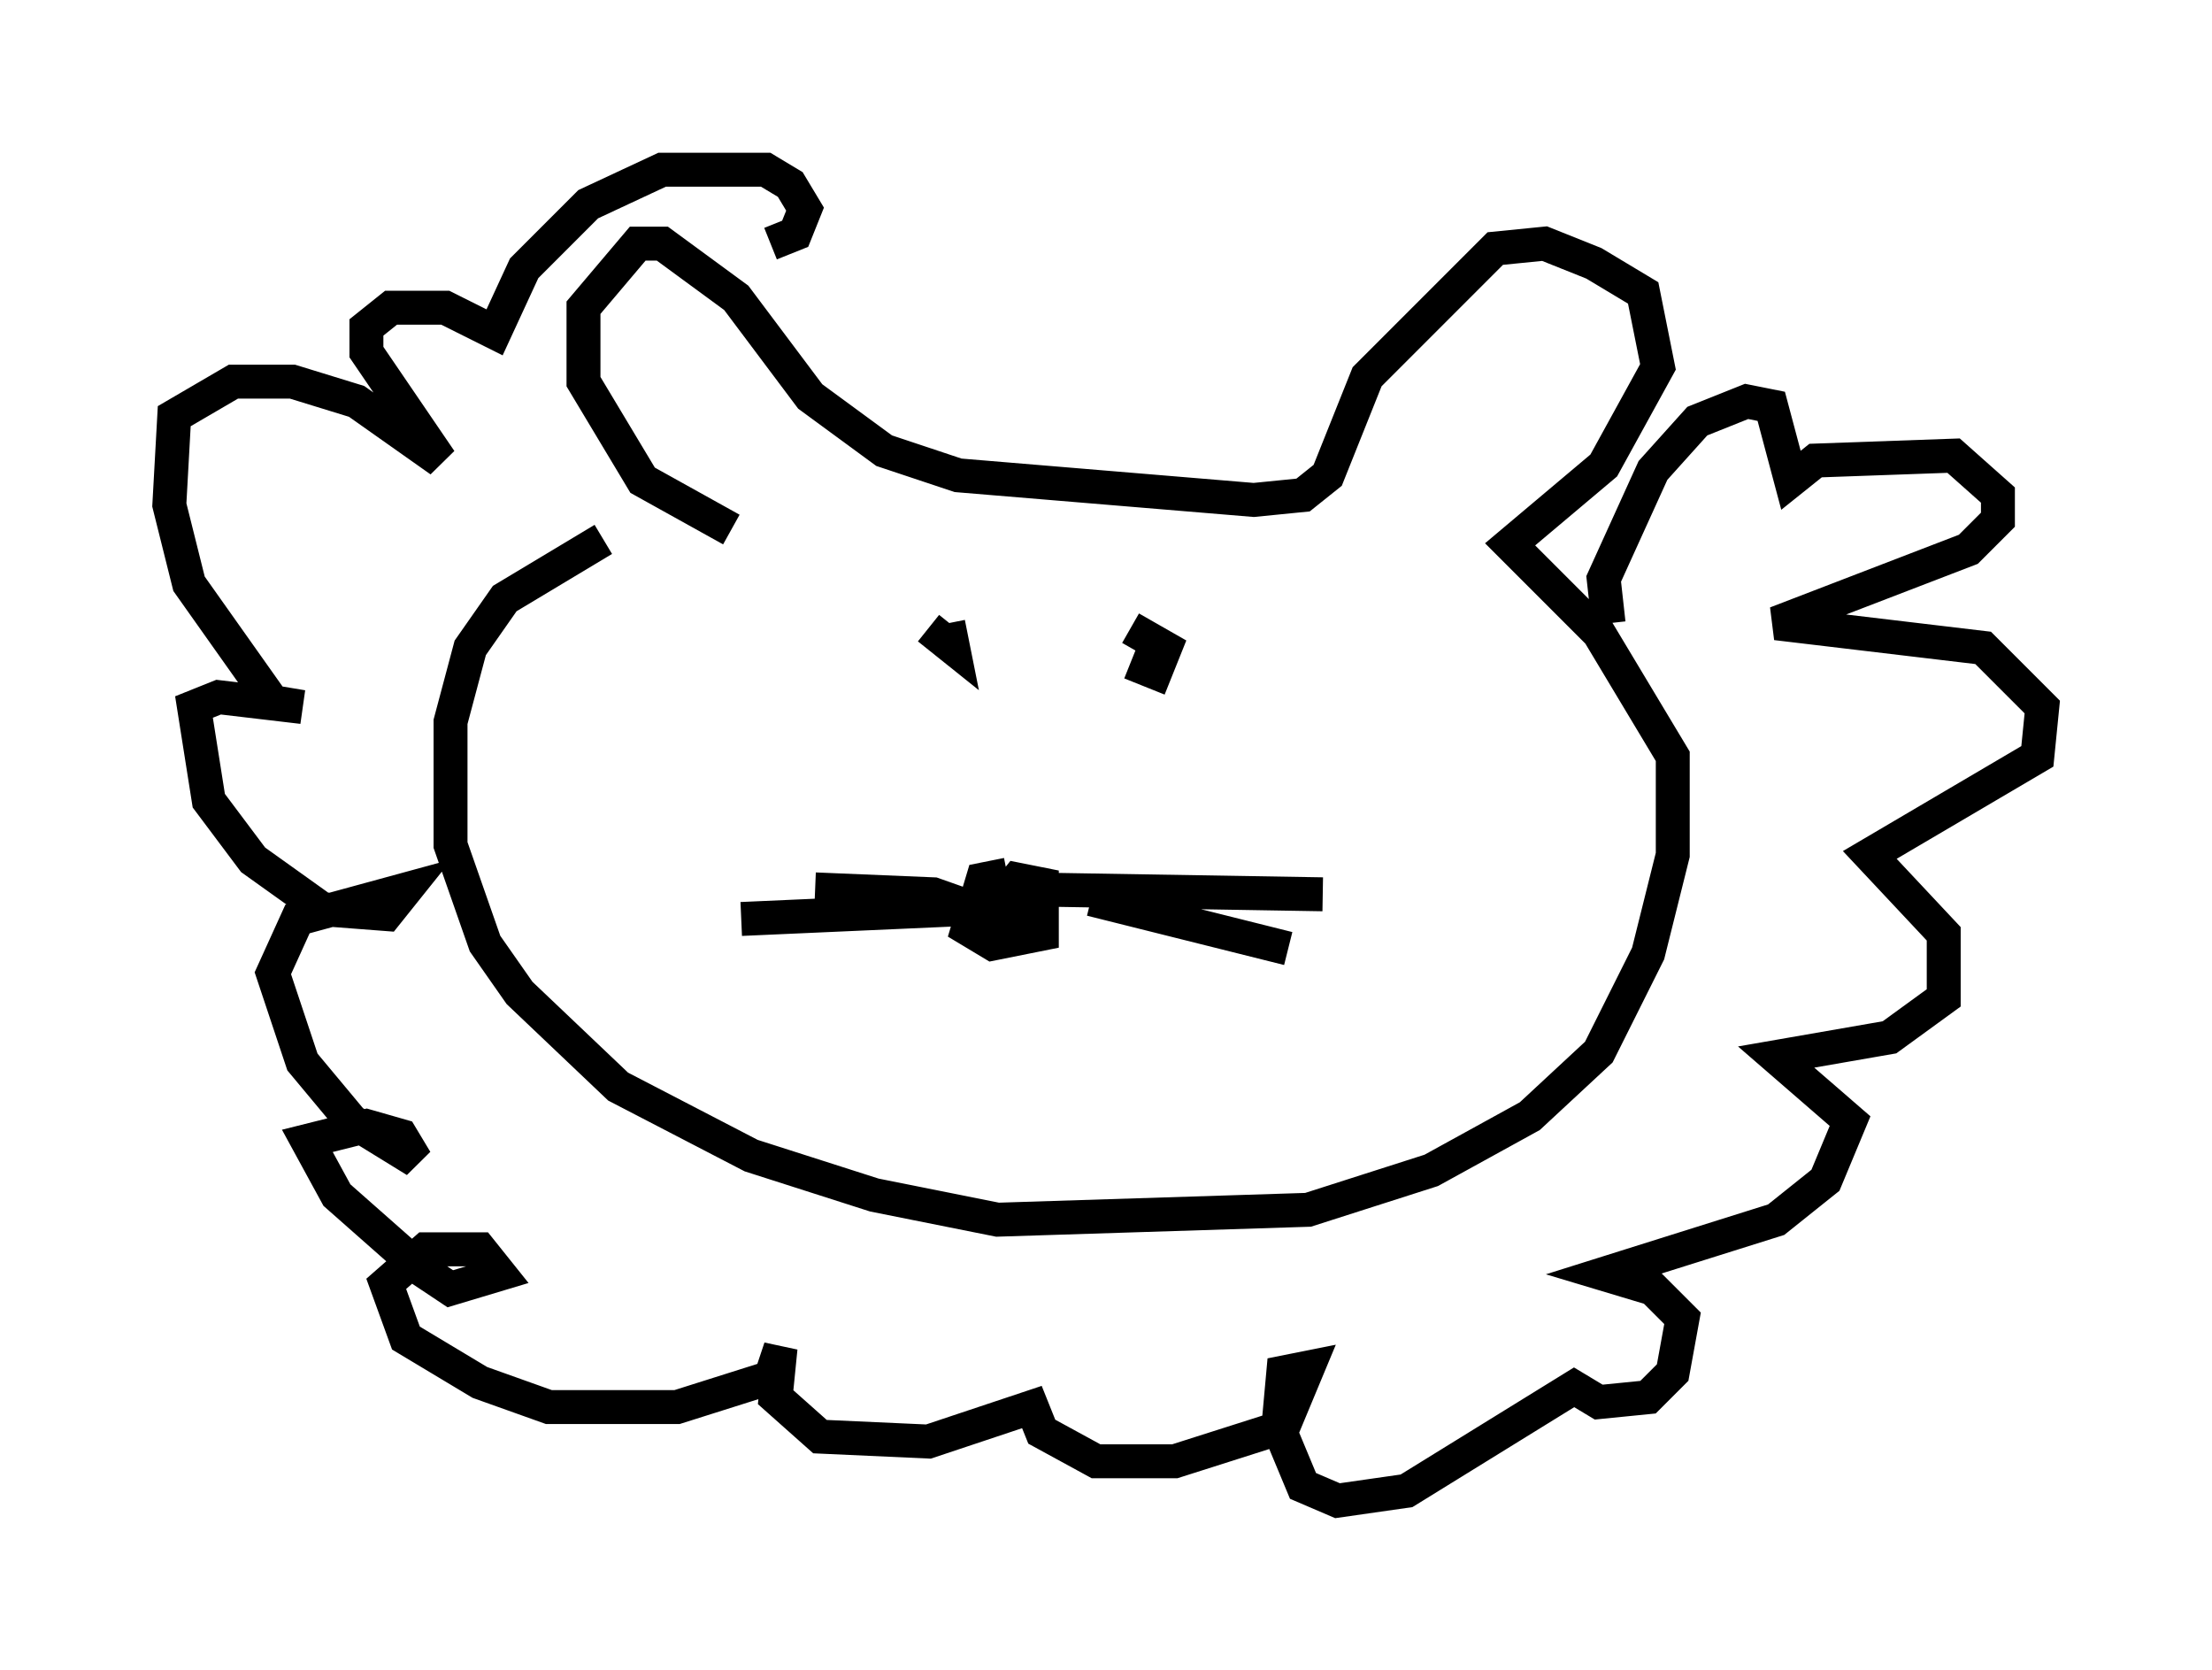 <?xml version="1.0" encoding="utf-8" ?>
<svg baseProfile="full" height="49.218" version="1.1" width="65.195" xmlns="http://www.w3.org/2000/svg" xmlns:ev="http://www.w3.org/2001/xml-events" xmlns:xlink="http://www.w3.org/1999/xlink"><defs /><rect fill="white" height="49.218" width="65.195" x="0" y="0" /><path d="M20.687, 15.168 m-2.905, 0.726 l-2.905, 1.743 -1.017, 1.453 l-0.581, 2.179 0.0, 3.631 l1.017, 2.905 1.017, 1.453 l2.905, 2.76 3.922, 2.034 l3.631, 1.162 3.631, 0.726 l9.151, -0.291 3.631, -1.162 l2.905, -1.598 2.034, -1.888 l1.453, -2.905 0.726, -2.905 l0.0, -2.905 -2.179, -3.631 l-2.615, -2.615 2.76, -2.324 l1.598, -2.905 -0.436, -2.179 l-1.453, -0.872 -1.453, -0.581 l-1.453, 0.145 -3.777, 3.777 l-1.162, 2.905 -0.726, 0.581 l-1.453, 0.145 -8.715, -0.726 l-2.179, -0.726 -2.179, -1.598 l-2.179, -2.905 -2.179, -1.598 l-0.726, 0.0 -1.598, 1.888 l0.0, 2.179 1.743, 2.905 l2.615, 1.453 m8.134, 10.168 l-0.726, 0.145 -0.436, 1.453 l0.726, 0.436 1.453, -0.291 l0.0, -1.453 -0.726, -0.145 l-0.581, 0.726 0.726, 0.145 l0.145, -0.436 m0.0, -0.145 l8.715, 0.145 m-6.827, 0.145 l5.81, 1.453 m-7.989, -0.726 l-2.469, -0.872 -3.486, -0.145 m4.358, 0.581 l-6.536, 0.291 m5.52, -8.57 l0.726, 0.581 -0.145, -0.726 m5.374, 1.162 l0.726, 0.291 0.291, -0.726 l-1.017, -0.581 m14.089, -0.145 l-0.145, -1.307 1.453, -3.196 l1.307, -1.453 1.453, -0.581 l0.726, 0.145 0.581, 2.179 l0.726, -0.581 4.067, -0.145 l1.307, 1.162 0.0, 0.726 l-0.872, 0.872 -5.665, 2.179 l6.101, 0.726 1.743, 1.743 l-0.145, 1.453 -4.939, 2.905 l2.179, 2.324 0.0, 1.888 l-1.598, 1.162 -3.341, 0.581 l2.179, 1.888 -0.726, 1.743 l-1.453, 1.162 -5.084, 1.598 l1.453, 0.436 0.872, 0.872 l-0.291, 1.598 -0.726, 0.726 l-1.453, 0.145 -0.726, -0.436 l-4.939, 3.05 -2.034, 0.291 l-1.017, -0.436 -0.726, -1.743 l0.145, -1.598 0.726, -0.145 l-0.726, 1.743 -3.196, 1.017 l-2.324, 0.0 -1.598, -0.872 l-0.291, -0.726 -3.05, 1.017 l-3.196, -0.145 -1.307, -1.162 l0.145, -1.453 -0.291, 0.872 l-2.76, 0.872 -3.777, 0.0 l-2.034, -0.726 -2.179, -1.307 l-0.581, -1.598 1.162, -1.017 l1.598, 0.0 0.581, 0.726 l-1.453, 0.436 -0.872, -0.581 l-2.469, -2.179 -0.872, -1.598 l1.743, -0.436 1.017, 0.291 l0.436, 0.726 -1.888, -1.162 l-1.453, -1.743 -0.872, -2.615 l0.726, -1.598 3.196, -0.872 l-0.581, 0.726 -1.888, -0.145 l-2.034, -1.453 -1.307, -1.743 l-0.436, -2.76 0.726, -0.291 l2.469, 0.291 -0.872, -0.145 l-2.469, -3.486 -0.581, -2.324 l0.145, -2.615 1.743, -1.017 l1.743, 0.0 1.888, 0.581 l2.469, 1.743 -2.179, -3.196 l0.0, -0.726 0.726, -0.581 l1.598, 0.0 1.453, 0.726 l0.872, -1.888 1.888, -1.888 l2.179, -1.017 3.05, 0.0 l0.726, 0.436 0.436, 0.726 l-0.291, 0.726 -0.726, 0.291 " fill="none" stroke="black" stroke-width="1" /></svg>